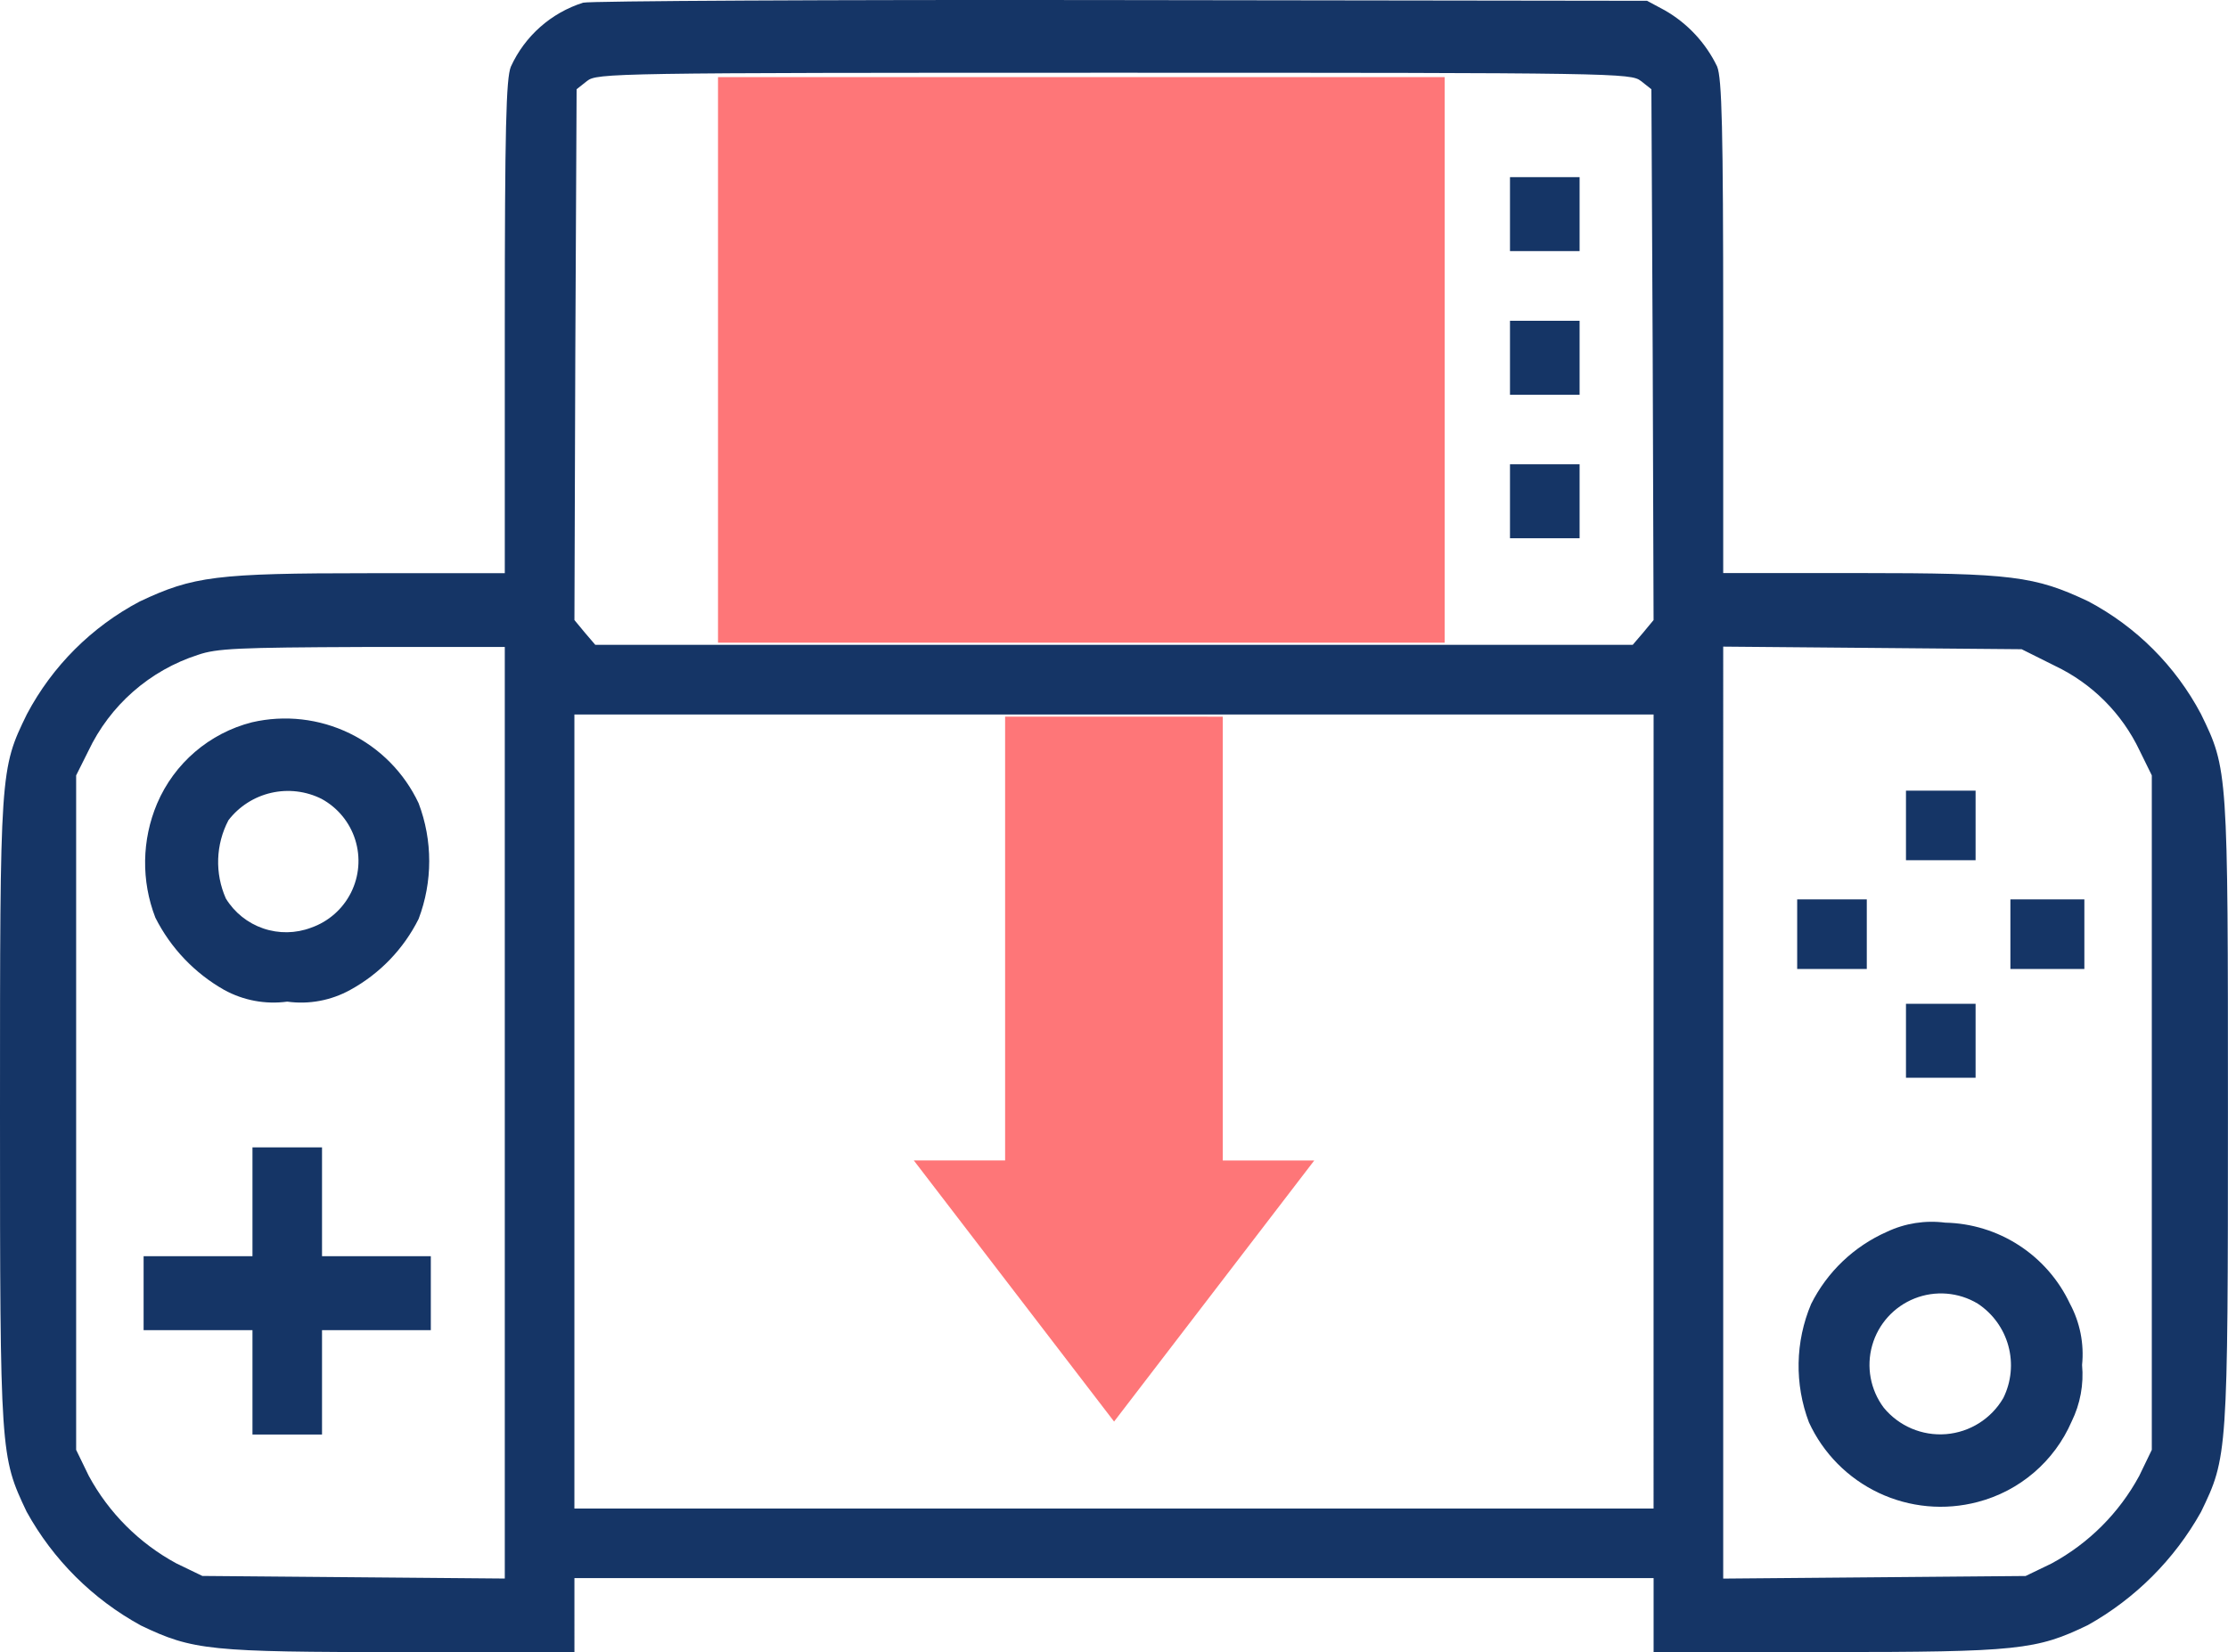 <svg id="Group_2640" data-name="Group 2640" xmlns="http://www.w3.org/2000/svg" xmlns:xlink="http://www.w3.org/1999/xlink" width="78.798" height="58.439" viewBox="0 0 78.798 58.439">
  <defs>
    <clipPath id="clip-path">
      <path id="Path_1348" data-name="Path 1348" d="M20.623-22.691a4.2,4.2,0,0,0-2.555,2.262c-.169.416-.215,2.185-.215,9.219v8.7h-4.8c-5.417,0-6.218.108-8.111,1A9.571,9.571,0,0,0,.954,2.472C0,4.427,0,4.458,0,16.57c0,12.1.015,12.158.939,14.113a10.2,10.2,0,0,0,4.048,4.032c1.831.877,2.432.939,9.219.939h6.11V33.037H58.483v2.616h6.125c6.772,0,7.418-.077,9.234-.954a10.413,10.413,0,0,0,4-4c.939-1.939.954-2.016.954-14.128s0-12.143-.954-14.1a9.571,9.571,0,0,0-3.986-3.986c-1.893-.893-2.693-1-8.1-1H60.945v-8.7c0-7.033-.046-8.8-.215-9.219a4.582,4.582,0,0,0-1.847-1.985l-.631-.339L39.63-22.783C29.4-22.8,20.838-22.752,20.623-22.691Zm37.413,2.77.369.292.046,9.388.031,9.388-.369.446-.369.431H21.054l-.369-.431-.369-.446.031-9.388.046-9.388.369-.292c.354-.277.862-.292,18.637-.292S57.682-20.2,58.036-19.92ZM17.853,16.57V33.052l-5.34-.046L7.156,32.96l-.923-.446A7.675,7.675,0,0,1,3.14,29.42L2.693,28.5V4.642l.431-.862A6.487,6.487,0,0,1,7,.379C7.664.148,8.434.118,12.82.1h5.033ZM72.672.764a6.314,6.314,0,0,1,3,3l.431.877V28.5l-.446.923a7.675,7.675,0,0,1-3.093,3.093l-.923.446-5.34.046-5.356.046V.087l5.279.046L71.5.179Zm-14.19,15.76V30.575H20.315V2.488H58.483Z" transform="translate(0 22.786)" fill="#153566"/>
    </clipPath>
    <clipPath id="clip-path-2">
      <path id="Path_1347" data-name="Path 1347" d="M-431,2906.421H1763.635V-621H-431Z" transform="translate(431 621)" fill="#153566"/>
    </clipPath>
    <clipPath id="clip-path-3">
      <path id="Path_1351" data-name="Path 1351" d="M21.427-14.55l0,15.7h3.235l-7.079,9.234L10.5,1.148h3.229l0-15.7Z" transform="translate(-10.5 14.55)" fill="#fe7678" clip-rule="evenodd"/>
    </clipPath>
    <clipPath id="clip-path-4">
      <path id="Path_1350" data-name="Path 1350" d="M-431,2906.421H1763.635V-621H-431Z" transform="translate(431 621)" fill="#fe7678"/>
    </clipPath>
    <clipPath id="clip-path-5">
      <path id="Path_1354" data-name="Path 1354" d="M8.25-1.893h25.7V-21.9H8.25Z" transform="translate(-8.25 21.9)" fill="#fe7678" clip-rule="evenodd"/>
    </clipPath>
    <clipPath id="clip-path-7">
      <path id="Path_1357" data-name="Path 1357" d="M17.35-19.442v1.308h2.462V-20.75H17.35Z" transform="translate(-17.35 20.75)" fill="#153566"/>
    </clipPath>
    <clipPath id="clip-path-9">
      <path id="Path_1360" data-name="Path 1360" d="M17.35-17.792v1.308h2.462V-19.1H17.35Z" transform="translate(-17.35 19.1)" fill="#153566"/>
    </clipPath>
    <clipPath id="clip-path-11">
      <path id="Path_1363" data-name="Path 1363" d="M17.35-16.142v1.308h2.462V-17.45H17.35Z" transform="translate(-17.35 17.45)" fill="#153566"/>
    </clipPath>
    <clipPath id="clip-path-13">
      <path id="Path_1366" data-name="Path 1366" d="M5.446-14.375A4.982,4.982,0,0,0,2.091-11.5,5.379,5.379,0,0,0,2.03-7.464,6.081,6.081,0,0,0,4.461-4.91a3.617,3.617,0,0,0,2.232.416A3.591,3.591,0,0,0,8.924-4.91a5.838,5.838,0,0,0,2.416-2.509,5.771,5.771,0,0,0,0-4.094A5.214,5.214,0,0,0,5.446-14.375Zm2.462,2.709A2.5,2.5,0,0,1,7.539-7.11,2.5,2.5,0,0,1,4.523-8.142a3.18,3.18,0,0,1,.092-2.77A2.658,2.658,0,0,1,7.909-11.666Z" transform="translate(-1.667 14.538)" fill="#153566"/>
    </clipPath>
    <clipPath id="clip-path-15">
      <path id="Path_1369" data-name="Path 1369" d="M5.5-7.676v1.924H1.65v2.616H5.5V.557H7.96V-3.136h3.848V-5.752H7.96V-9.6H5.5Z" transform="translate(-1.65 9.6)" fill="#153566"/>
    </clipPath>
    <clipPath id="clip-path-17">
      <path id="Path_1372" data-name="Path 1372" d="M21.9-12.469v1.231h2.462V-13.7H21.9Z" transform="translate(-21.9 13.7)" fill="#153566"/>
    </clipPath>
    <clipPath id="clip-path-19">
      <path id="Path_1375" data-name="Path 1375" d="M20.65-11.219v1.231h2.462V-12.45H20.65Z" transform="translate(-20.65 12.45)" fill="#153566"/>
    </clipPath>
    <clipPath id="clip-path-21">
      <path id="Path_1378" data-name="Path 1378" d="M23.1-11.219v1.231h2.616V-12.45H23.1Z" transform="translate(-23.1 12.45)" fill="#153566"/>
    </clipPath>
    <clipPath id="clip-path-23">
      <path id="Path_1381" data-name="Path 1381" d="M21.9-9.942v1.308h2.462V-11.25H21.9Z" transform="translate(-21.9 11.25)" fill="#153566"/>
    </clipPath>
    <clipPath id="clip-path-25">
      <path id="Path_1384" data-name="Path 1384" d="M23.788-8.4A5.466,5.466,0,0,0,21.11-5.847a5.627,5.627,0,0,0-.077,4.186A5.128,5.128,0,0,0,27,1.156a4.994,4.994,0,0,0,3.324-2.847,3.753,3.753,0,0,0,.369-2,3.775,3.775,0,0,0-.431-2.17A4.989,4.989,0,0,0,25.85-8.725,3.711,3.711,0,0,0,23.788-8.4ZM27-5.862a2.612,2.612,0,0,1,.908,3.34,2.582,2.582,0,0,1-4.232.339A2.527,2.527,0,0,1,27-5.862Z" transform="translate(-20.666 8.74)" fill="#153566"/>
    </clipPath>
  </defs>
  <g id="Group_2566" data-name="Group 2566" clip-path="url(#clip-path)">
    <g id="Group_2565" data-name="Group 2565" transform="translate(-1326.63 -1841.321)" clip-path="url(#clip-path-2)">
      <path id="Path_1346" data-name="Path 1346" d="M-5,61.434H104.578v-89.22H-5Z" transform="translate(1316.241 1853.716)" fill="#153566"/>
    </g>
  </g>
  <g id="Group_2568" data-name="Group 2568" transform="translate(32.319 25.351)" clip-path="url(#clip-path-3)">
    <g id="Group_2567" data-name="Group 2567" transform="translate(-1358.95 -1866.671)" clip-path="url(#clip-path-4)">
      <path id="Path_1349" data-name="Path 1349" d="M5.5-19.55H50.439V36.162H5.5Z" transform="translate(1338.06 1870.831)" fill="#fe7678"/>
    </g>
  </g>
  <g id="Group_2570" data-name="Group 2570" transform="translate(25.394 2.727)" clip-path="url(#clip-path-5)">
    <g id="Group_2569" data-name="Group 2569" transform="translate(-1352.024 -1844.048)" clip-path="url(#clip-path-4)">
      <path id="Path_1352" data-name="Path 1352" d="M3.25,23.887H59.732V-26.9H3.25Z" transform="translate(1333.384 1855.557)" fill="#fe7678"/>
    </g>
  </g>
  <g id="Group_2572" data-name="Group 2572" transform="translate(53.404 6.267)" clip-path="url(#clip-path-7)">
    <g id="Group_2571" data-name="Group 2571" transform="translate(-1380.035 -1847.587)" clip-path="url(#clip-path-2)">
      <path id="Path_1355" data-name="Path 1355" d="M12.35,7.647H45.593v-33.4H12.35Z" transform="translate(1352.295 1857.947)" fill="#153566"/>
    </g>
  </g>
  <g id="Group_2574" data-name="Group 2574" transform="translate(53.404 11.346)" clip-path="url(#clip-path-9)">
    <g id="Group_2573" data-name="Group 2573" transform="translate(-1380.035 -1852.666)" clip-path="url(#clip-path-2)">
      <path id="Path_1358" data-name="Path 1358" d="M12.35,9.3H45.593V-24.1H12.35Z" transform="translate(1352.295 1861.376)" fill="#153566"/>
    </g>
  </g>
  <g id="Group_2576" data-name="Group 2576" transform="translate(53.404 16.424)" clip-path="url(#clip-path-11)">
    <g id="Group_2575" data-name="Group 2575" transform="translate(-1380.035 -1857.745)" clip-path="url(#clip-path-2)">
      <path id="Path_1361" data-name="Path 1361" d="M12.35,10.947H45.593v-33.4H12.35Z" transform="translate(1352.295 1864.804)" fill="#153566"/>
    </g>
  </g>
  <g id="Group_2578" data-name="Group 2578" transform="translate(5.132 25.387)" clip-path="url(#clip-path-13)">
    <g id="Group_2577" data-name="Group 2577" transform="translate(-1331.763 -1866.707)" clip-path="url(#clip-path-2)">
      <path id="Path_1364" data-name="Path 1364" d="M-3.333,21.286H37.5V-19.538H-3.333Z" transform="translate(1319.705 1870.856)" fill="#153566"/>
    </g>
  </g>
  <g id="Group_2580" data-name="Group 2580" transform="translate(5.079 40.587)" clip-path="url(#clip-path-15)">
    <g id="Group_2579" data-name="Group 2579" transform="translate(-1331.709 -1881.907)" clip-path="url(#clip-path-2)">
      <path id="Path_1367" data-name="Path 1367" d="M-3.35,26.338H37.588V-14.6H-3.35Z" transform="translate(1319.669 1881.117)" fill="#153566"/>
    </g>
  </g>
  <g id="Group_2582" data-name="Group 2582" transform="translate(67.409 27.967)" clip-path="url(#clip-path-17)">
    <g id="Group_2581" data-name="Group 2581" transform="translate(-1394.039 -1869.287)" clip-path="url(#clip-path-2)">
      <path id="Path_1370" data-name="Path 1370" d="M16.9,14.543H50.143V-18.7H16.9Z" transform="translate(1361.749 1872.597)" fill="#153566"/>
    </g>
  </g>
  <g id="Group_2584" data-name="Group 2584" transform="translate(63.561 31.814)" clip-path="url(#clip-path-19)">
    <g id="Group_2583" data-name="Group 2583" transform="translate(-1390.192 -1873.135)" clip-path="url(#clip-path-2)">
      <path id="Path_1373" data-name="Path 1373" d="M15.65,15.793H48.893V-17.45H15.65Z" transform="translate(1359.152 1875.194)" fill="#153566"/>
    </g>
  </g>
  <g id="Group_2586" data-name="Group 2586" transform="translate(71.102 31.814)" clip-path="url(#clip-path-21)">
    <g id="Group_2585" data-name="Group 2585" transform="translate(-1397.733 -1873.135)" clip-path="url(#clip-path-2)">
      <path id="Path_1376" data-name="Path 1376" d="M18.1,15.793H51.5V-17.45H18.1Z" transform="translate(1364.243 1875.194)" fill="#153566"/>
    </g>
  </g>
  <g id="Group_2588" data-name="Group 2588" transform="translate(67.409 35.508)" clip-path="url(#clip-path-23)">
    <g id="Group_2587" data-name="Group 2587" transform="translate(-1394.039 -1876.828)" clip-path="url(#clip-path-2)">
      <path id="Path_1379" data-name="Path 1379" d="M16.9,17.147H50.143v-33.4H16.9Z" transform="translate(1361.749 1877.688)" fill="#153566"/>
    </g>
  </g>
  <g id="Group_2590" data-name="Group 2590" transform="translate(63.61 43.234)" clip-path="url(#clip-path-25)">
    <g id="Group_2589" data-name="Group 2589" transform="translate(-1390.241 -1884.555)" clip-path="url(#clip-path-2)">
      <path id="Path_1382" data-name="Path 1382" d="M15.666,27.121H56.478V-13.74H15.666Z" transform="translate(1359.185 1882.904)" fill="#153566"/>
    </g>
  </g>
</svg>
